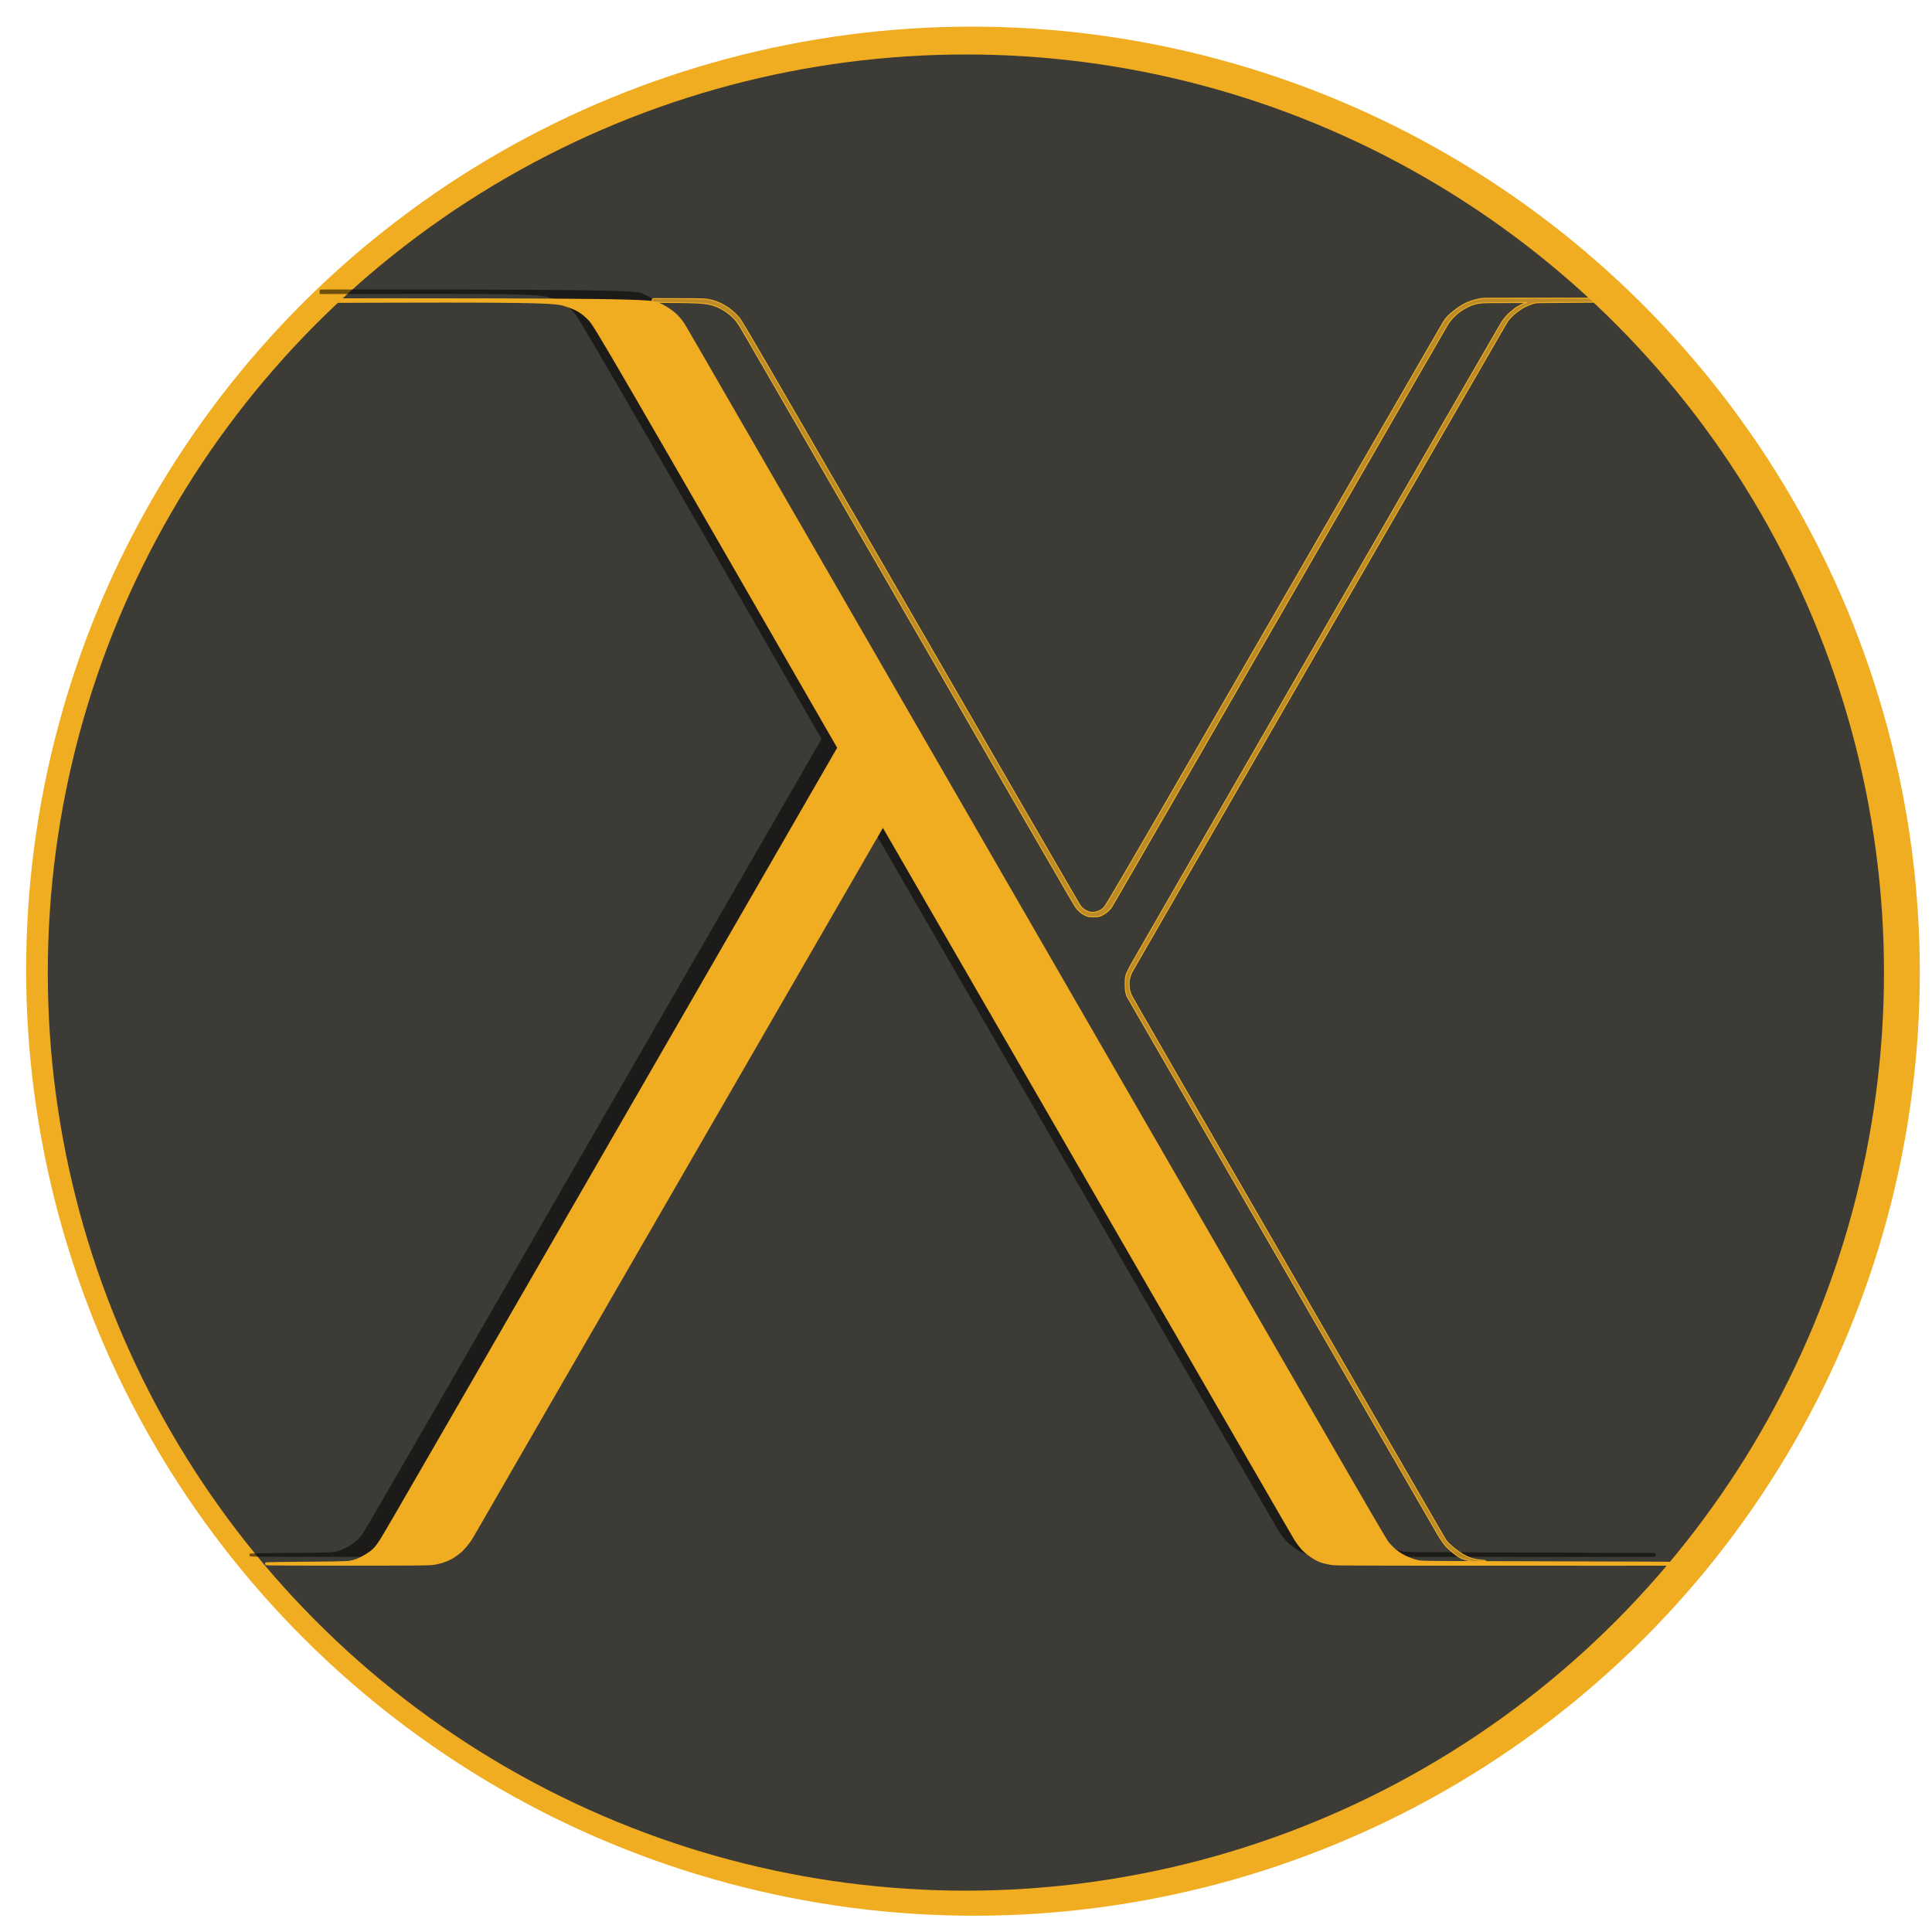 <?xml version="1.0" encoding="UTF-8" standalone="no"?>
<!-- Created with Inkscape (http://www.inkscape.org/) -->

<svg
   width="541.867mm"
   height="541.867mm"
   viewBox="0 0 541.867 541.867"
   version="1.1"
   id="svg5"
   xml:space="preserve"
   xmlns="http://www.w3.org/2000/svg"
   xmlns:svg="http://www.w3.org/2000/svg"><defs
     id="defs2"><filter
       style="color-interpolation-filters:sRGB"
       id="filter3605"
       x="-0.042"
       y="-0.047"
       width="1.084"
       height="1.093"><feGaussianBlur
         stdDeviation="6.911"
         id="feGaussianBlur3607" /></filter></defs><g
     id="layer1"
     transform="translate(248.009,7.392)"><ellipse
       style="fill:#f0ad21;stroke-width:0.259"
       id="path229"
       cx="-249.525"
       cy="92.621"
       rx="264.864"
       ry="265.598"
       transform="rotate(-75)" /><circle
       style="fill:#3d3b35;fill-opacity:1;stroke-width:0.266"
       id="path683"
       cx="270.904"
       cy="272.775"
       r="257.497"
       transform="translate(-248.009,-7.392)" /><path
       style="opacity:0.735;fill:#000000;fill-opacity:0.993;stroke-width:0.265;filter:url(#filter3605)"
       d="m -147.906,75.049 c 10.009,-0.031 30.028,-0.094 40.692,0.062 10.664,0.156 11.974,0.53 13.252,0.936 1.278,0.405 2.526,0.842 3.648,1.497 1.123,0.655 2.12,1.528 2.962,2.401 0.842,0.873 1.528,1.746 13.128,21.734 11.6,19.988 34.112,59.088 56.625,98.19 -41.783,72.466 -83.566,144.931 -104.988,182.049 -21.422,37.118 -22.482,38.887 -23.273,40.115 -0.791,1.228 -1.314,1.914 -1.906,2.487 -0.592,0.573 -1.255,1.033 -1.992,1.485 -0.737,0.452 -1.547,0.896 -2.288,1.216 -0.741,0.32 -1.411,0.514 -2.116,0.639 -0.705,0.125 -1.446,0.179 -5.387,0.23 -3.941,0.051 -11.081,0.097 -14.698,0.144 -3.617,0.047 -3.711,0.093 -3.761,0.195 -0.051,0.102 -0.059,0.257 -0.031,0.386 0.027,0.129 0.09,0.23 0.203,0.3 0.113,0.07 0.277,0.109 7.736,0.132 7.459,0.023 22.213,0.03 29.997,8.3e-4 7.785,-0.029 8.601,-0.096 9.405,-0.217 0.805,-0.121 1.598,-0.298 2.403,-0.546 0.805,-0.248 1.621,-0.568 2.464,-1.025 0.843,-0.458 1.714,-1.053 2.436,-1.648 0.722,-0.595 1.295,-1.191 1.852,-1.852 0.557,-0.661 1.097,-1.389 1.543,-2.084 0.446,-0.695 0.799,-1.356 19.99,-34.607 19.191,-33.251 57.219,-99.088 95.248,-164.927 38.061,65.894 76.122,131.788 95.362,165.088 19.24,33.3 19.659,34.005 20.023,34.578 0.364,0.573 0.672,1.014 0.959,1.4 0.287,0.386 0.551,0.717 0.871,1.08 0.32,0.364 0.695,0.761 1.136,1.146 0.441,0.386 0.948,0.761 1.455,1.113 0.507,0.353 1.014,0.683 1.51,0.959 0.496,0.276 0.981,0.496 1.488,0.672 0.507,0.176 1.036,0.309 1.587,0.43 0.551,0.121 1.124,0.231 1.83,0.309 0.706,0.077 1.543,0.121 17.242,0.143 15.699,0.022 46.258,0.022 61.568,0.019 15.31,-0.003 15.371,-0.008 15.473,-0.014 0.102,-0.005 0.245,-0.011 0.336,-0.026 0.091,-0.015 0.129,-0.04 0.16,-0.067 0.03,-0.028 0.052,-0.058 0.07,-0.097 0.018,-0.038 0.032,-0.085 0.04,-0.135 0.008,-0.05 0.011,-0.102 0.011,-0.167 1e-5,-0.065 -0.003,-0.142 -0.004,-0.204 -0.001,-0.062 -0.001,-0.109 -0.01,-0.149 -0.008,-0.04 -0.025,-0.073 -0.047,-0.099 -0.022,-0.026 -0.05,-0.045 -0.087,-0.069 -0.037,-0.024 -0.084,-0.051 -0.134,-0.072 -0.05,-0.021 -0.102,-0.035 -11.441,-0.07 -11.339,-0.036 -33.963,-0.094 -45.705,-0.134 -11.742,-0.04 -12.602,-0.062 -13.572,-0.266 -0.97,-0.204 -2.05,-0.59 -3.015,-1.02 -0.965,-0.43 -1.813,-0.904 -2.679,-1.554 -0.865,-0.65 -1.747,-1.477 -2.481,-2.37 -0.733,-0.893 -1.317,-1.852 -34.055,-58.562 C 70.396,307.497 5.508,195.041 -27.146,138.458 -59.8,81.876 -60.219,81.17 -60.66,80.537 c -0.441,-0.634 -0.904,-1.196 -1.389,-1.714 -0.485,-0.518 -0.992,-0.992 -1.598,-1.461 -0.606,-0.469 -1.312,-0.932 -1.973,-1.323 -0.661,-0.391 -1.279,-0.711 -2.084,-1.069 -0.805,-0.358 -1.797,-0.755 -16.867,-0.959 -15.071,-0.204 -44.218,-0.215 -58.835,-0.215 -14.617,-1.3e-5 -14.702,0.011 -14.77,0.049 -0.068,0.038 -0.117,0.103 -0.151,0.172 -0.034,0.07 -0.052,0.144 -0.056,0.239 -0.004,0.094 0.006,0.209 0.014,0.32 0.008,0.111 0.015,0.218 0.025,0.294 0.01,0.076 0.022,0.12 0.061,0.153 0.039,0.033 0.103,0.055 0.169,0.063 0.066,0.008 0.133,0.002 0.166,-8.99e-4 0.033,-0.003 0.034,-0.003 10.043,-0.034 z"
       id="path809-4"
       transform="translate(1.0625e-6)" /><path
       style="fill:#f0ad22;fill-opacity:1;stroke-width:0.265"
       d="m -143.52,77.515 c 10.009,-0.031 30.028,-0.094 40.692,0.062 10.664,0.156 11.974,0.53 13.252,0.935 1.278,0.405 2.526,0.842 3.648,1.497 1.123,0.655 2.12,1.528 2.962,2.401 0.842,0.873 1.528,1.746 13.128,21.734 11.6,19.988 34.112,59.088 56.625,98.19 -41.783,72.466 -83.566,144.931 -104.988,182.049 -21.422,37.118 -22.482,38.887 -23.273,40.115 -0.791,1.228 -1.314,1.914 -1.906,2.487 -0.592,0.573 -1.255,1.033 -1.992,1.485 -0.737,0.452 -1.547,0.896 -2.288,1.216 -0.741,0.32 -1.411,0.514 -2.116,0.639 -0.705,0.125 -1.446,0.179 -5.387,0.23 -3.941,0.051 -11.081,0.097 -14.698,0.144 -3.617,0.047 -3.711,0.093 -3.761,0.195 -0.051,0.102 -0.059,0.257 -0.031,0.386 0.027,0.129 0.09,0.23 0.203,0.3 0.113,0.07 0.277,0.109 7.736,0.132 7.459,0.023 22.213,0.03 29.997,8.3e-4 7.785,-0.029 8.601,-0.096 9.405,-0.217 0.805,-0.121 1.598,-0.298 2.403,-0.546 0.805,-0.248 1.621,-0.568 2.464,-1.025 0.843,-0.458 1.714,-1.053 2.436,-1.648 0.722,-0.595 1.295,-1.191 1.852,-1.852 0.557,-0.661 1.097,-1.389 1.543,-2.084 0.446,-0.695 0.799,-1.356 19.99,-34.607 19.191,-33.251 57.219,-99.088 95.248,-164.927 C 37.687,290.702 75.748,356.597 94.988,389.896 c 19.24,33.3 19.659,34.005 20.023,34.578 0.364,0.573 0.672,1.014 0.959,1.4 0.287,0.386 0.551,0.717 0.871,1.08 0.32,0.364 0.695,0.761 1.136,1.146 0.441,0.386 0.948,0.761 1.455,1.113 0.507,0.353 1.014,0.683 1.51,0.959 0.496,0.276 0.981,0.496 1.488,0.672 0.507,0.176 1.036,0.309 1.587,0.43 0.551,0.121 1.124,0.231 1.83,0.309 0.706,0.077 1.543,0.121 17.242,0.143 15.699,0.022 46.258,0.022 61.568,0.019 15.31,-0.003 15.371,-0.008 15.473,-0.014 0.102,-0.005 0.245,-0.011 0.336,-0.026 0.091,-0.015 0.129,-0.04 0.16,-0.067 0.03,-0.028 0.052,-0.058 0.07,-0.097 0.018,-0.038 0.032,-0.085 0.04,-0.135 0.008,-0.05 0.011,-0.102 0.011,-0.167 1e-5,-0.065 -0.003,-0.142 -0.004,-0.204 -0.001,-0.062 -0.001,-0.109 -0.01,-0.149 -0.008,-0.04 -0.025,-0.073 -0.047,-0.099 -0.022,-0.026 -0.05,-0.045 -0.087,-0.069 -0.037,-0.024 -0.084,-0.051 -0.134,-0.072 -0.05,-0.021 -0.102,-0.035 -11.441,-0.07 -11.339,-0.036 -33.963,-0.094 -45.705,-0.134 -11.742,-0.04 -12.602,-0.062 -13.572,-0.266 -0.97,-0.204 -2.05,-0.59 -3.015,-1.02 -0.965,-0.43 -1.813,-0.904 -2.679,-1.554 -0.865,-0.65 -1.747,-1.477 -2.481,-2.37 -0.733,-0.893 -1.317,-1.852 -34.055,-58.562 C 74.781,309.963 9.894,197.506 -22.76,140.924 -55.414,84.342 -55.833,83.636 -56.274,83.002 c -0.441,-0.634 -0.904,-1.196 -1.389,-1.714 -0.485,-0.518 -0.992,-0.992 -1.598,-1.461 -0.606,-0.469 -1.312,-0.932 -1.973,-1.323 -0.661,-0.391 -1.279,-0.711 -2.084,-1.069 -0.805,-0.358 -1.797,-0.755 -16.867,-0.959 -15.071,-0.204 -44.218,-0.215 -58.835,-0.215 -14.617,-1.3e-5 -14.702,0.011 -14.77,0.049 -0.068,0.038 -0.117,0.103 -0.151,0.172 -0.034,0.07 -0.052,0.144 -0.056,0.239 -0.004,0.094 0.006,0.209 0.014,0.32 0.008,0.111 0.015,0.218 0.025,0.294 0.01,0.076 0.022,0.12 0.061,0.153 0.039,0.033 0.103,0.055 0.169,0.063 0.066,0.008 0.133,0.002 0.166,-8.99e-4 0.033,-0.003 0.034,-0.003 10.043,-0.034 z"
       id="path809" /><path
       style="fill:#f0ad22;fill-opacity:0.719;stroke:#f0ad22;stroke-width:0.265;stroke-opacity:1"
       d="m 185.666,83.746 c 2.202,0 6.607,0 9.105,0.027 2.498,0.027 3.091,0.082 3.683,0.175 0.592,0.094 1.185,0.226 1.812,0.421 0.628,0.195 1.29,0.452 1.972,0.787 0.682,0.335 1.384,0.748 1.976,1.154 0.592,0.405 1.076,0.803 1.567,1.236 0.491,0.433 0.99,0.9 1.528,1.555 0.538,0.655 1.115,1.497 16.945,28.835 15.831,27.338 46.914,81.171 62.618,108.33 15.704,27.159 16.027,27.643 16.31,27.986 0.283,0.343 0.524,0.546 0.77,0.717 0.246,0.171 0.495,0.312 0.702,0.425 0.207,0.113 0.37,0.199 0.585,0.281 0.214,0.082 0.479,0.16 0.803,0.191 0.323,0.031 0.705,0.015 1.076,-0.047 0.37,-0.062 0.729,-0.172 1.103,-0.335 0.374,-0.164 0.764,-0.382 1.165,-0.713 0.401,-0.331 0.815,-0.776 16.717,-28.212 15.903,-27.436 47.294,-81.862 63.041,-109.142 15.747,-27.28 15.848,-27.412 16.043,-27.67 0.195,-0.257 0.483,-0.639 0.858,-1.029 0.374,-0.39 0.834,-0.787 1.314,-1.181 0.479,-0.394 0.978,-0.783 1.485,-1.142 0.507,-0.359 1.021,-0.686 1.571,-0.994 0.55,-0.308 1.134,-0.596 1.75,-0.826 0.616,-0.23 1.263,-0.401 1.84,-0.546 0.577,-0.144 1.084,-0.261 1.567,-0.323 0.483,-0.062 0.943,-0.07 6.377,-0.078 5.433,-0.008 15.84,-0.016 21.121,-0.012 5.281,0.004 5.437,0.019 5.531,0.047 0.093,0.027 0.125,0.066 0.16,0.117 0.035,0.051 0.074,0.113 0.093,0.179 0.019,0.066 0.019,0.136 0.019,0.222 0,0.086 0,0.187 -0.008,0.281 -0.008,0.094 -0.023,0.179 -0.047,0.226 -0.023,0.047 -0.054,0.054 -0.125,0.058 -0.07,0.004 -0.179,0.004 -3.032,0.023 -2.853,0.019 -8.45,0.058 -11.385,0.086 -2.935,0.027 -3.208,0.043 -3.512,0.094 -0.304,0.051 -0.639,0.136 -0.978,0.246 -0.339,0.109 -0.682,0.242 -1.025,0.382 -0.343,0.14 -0.686,0.288 -0.978,0.429 -0.292,0.14 -0.534,0.273 -0.768,0.413 -0.234,0.14 -0.46,0.288 -0.76,0.495 -0.3,0.207 -0.674,0.472 -1.002,0.729 -0.327,0.257 -0.608,0.507 -0.865,0.744 -0.257,0.238 -0.491,0.464 -0.725,0.713 -0.234,0.249 -0.468,0.522 -0.667,0.783 -0.199,0.261 -0.362,0.511 -17.86,30.816 -17.497,30.305 -52.326,90.663 -69.803,120.956 -17.477,30.293 -17.602,30.519 -17.723,30.749 -0.121,0.23 -0.238,0.464 -0.331,0.682 -0.094,0.218 -0.164,0.421 -0.226,0.616 -0.062,0.195 -0.117,0.382 -0.168,0.569 -0.051,0.187 -0.097,0.374 -0.133,0.6 -0.035,0.226 -0.059,0.491 -0.066,0.706 -0.008,0.214 -3e-5,0.378 0.008,0.577 0.008,0.199 0.015,0.433 0.035,0.678 0.019,0.246 0.051,0.503 0.121,0.83 0.07,0.327 0.179,0.725 0.327,1.126 0.148,0.401 0.335,0.807 15.018,26.259 14.683,25.452 43.86,75.95 58.508,101.296 14.647,25.347 14.764,25.541 14.952,25.779 0.187,0.238 0.444,0.518 0.721,0.791 0.277,0.273 0.573,0.538 0.865,0.787 0.292,0.249 0.581,0.483 0.885,0.725 0.304,0.242 0.624,0.491 0.986,0.748 0.362,0.257 0.768,0.522 1.13,0.741 0.362,0.218 0.682,0.39 1.037,0.557 0.355,0.168 0.744,0.331 1.165,0.479 0.421,0.148 0.873,0.281 1.302,0.374 0.429,0.093 0.834,0.148 1.228,0.191 0.394,0.043 0.776,0.074 1.045,0.098 0.269,0.023 0.425,0.039 0.53,0.09 0.105,0.051 0.16,0.137 0.187,0.218 0.027,0.082 0.027,0.16 0.008,0.21 -0.019,0.051 -0.059,0.074 -0.195,0.086 -0.136,0.012 -0.37,0.012 -0.834,10e-6 -0.464,-0.012 -1.158,-0.035 -1.863,-0.129 -0.705,-0.093 -1.423,-0.257 -1.996,-0.398 -0.573,-0.14 -1.002,-0.257 -1.372,-0.386 -0.37,-0.129 -0.682,-0.269 -1.037,-0.468 -0.355,-0.199 -0.752,-0.456 -1.208,-0.799 -0.456,-0.343 -0.971,-0.772 -1.364,-1.111 -0.394,-0.339 -0.667,-0.589 -0.943,-0.861 -0.277,-0.273 -0.557,-0.569 -0.83,-0.904 -0.273,-0.335 -0.538,-0.709 -0.846,-1.173 -0.308,-0.464 -0.659,-1.017 -1.126,-1.809 -0.468,-0.791 -1.052,-1.82 -15.494,-26.828 -14.441,-25.008 -42.738,-73.993 -56.98,-98.646 -14.242,-24.653 -14.429,-24.972 -14.581,-25.319 -0.152,-0.347 -0.269,-0.721 -0.351,-1.162 -0.082,-0.44 -0.129,-0.947 -0.148,-1.508 -0.019,-0.561 -0.012,-1.177 0.008,-1.68 0.019,-0.503 0.051,-0.893 0.144,-1.286 0.093,-0.394 0.249,-0.791 0.464,-1.251 0.214,-0.46 0.487,-0.982 0.772,-1.512 0.285,-0.53 0.581,-1.068 17.906,-31.116 17.326,-30.048 51.679,-89.603 68.95,-119.522 17.271,-29.919 17.458,-30.199 17.66,-30.468 0.203,-0.269 0.421,-0.526 0.678,-0.83 0.257,-0.304 0.553,-0.655 0.858,-0.951 0.304,-0.296 0.616,-0.538 0.904,-0.783 0.288,-0.246 0.553,-0.495 0.861,-0.729 0.308,-0.234 0.659,-0.452 1.002,-0.651 0.343,-0.199 0.678,-0.378 0.943,-0.514 0.265,-0.136 0.46,-0.23 0.659,-0.304 0.199,-0.074 0.401,-0.129 0.569,-0.171 0.168,-0.043 0.3,-0.074 0.432,-0.105 -3.851,0.008 -7.702,0.016 -9.896,0.035 -2.194,0.019 -2.732,0.051 -3.258,0.117 -0.526,0.066 -1.041,0.168 -1.497,0.285 -0.456,0.117 -0.854,0.249 -1.232,0.405 -0.378,0.156 -0.737,0.335 -1.084,0.518 -0.347,0.183 -0.682,0.37 -0.978,0.55 -0.296,0.179 -0.553,0.351 -0.811,0.53 -0.257,0.179 -0.514,0.366 -0.733,0.538 -0.218,0.172 -0.398,0.327 -0.6,0.515 -0.203,0.187 -0.429,0.405 -0.635,0.616 -0.207,0.21 -0.394,0.413 -0.596,0.655 -0.203,0.242 -0.421,0.522 -0.616,0.783 -0.195,0.261 -0.366,0.503 -16.098,27.783 -15.731,27.28 -47.021,81.597 -62.741,108.862 -15.719,27.264 -15.867,27.475 -16.035,27.677 -0.168,0.203 -0.355,0.398 -0.6,0.635 -0.246,0.238 -0.55,0.518 -0.904,0.768 -0.355,0.249 -0.76,0.468 -1.083,0.628 -0.323,0.16 -0.565,0.261 -0.846,0.316 -0.281,0.055 -0.6,0.062 -1.06,0.074 -0.46,0.012 -1.06,0.027 -1.516,-0.031 -0.456,-0.058 -0.768,-0.191 -1.107,-0.351 -0.339,-0.16 -0.705,-0.347 -1.033,-0.577 -0.327,-0.23 -0.616,-0.503 -0.873,-0.756 -0.257,-0.253 -0.483,-0.487 -0.776,-0.869 -0.292,-0.382 -0.651,-0.912 -16.246,-27.904 C 269.937,199.654 239.107,146.202 223.563,119.269 208.019,92.336 207.762,91.923 207.505,91.526 c -0.257,-0.398 -0.514,-0.78 -0.803,-1.169 -0.288,-0.39 -0.608,-0.787 -0.982,-1.173 -0.374,-0.386 -0.803,-0.76 -1.255,-1.119 -0.452,-0.359 -0.928,-0.702 -1.536,-1.072 -0.608,-0.37 -1.349,-0.768 -2.152,-1.08 -0.803,-0.312 -1.668,-0.538 -2.537,-0.682 -0.869,-0.144 -1.742,-0.207 -2.939,-0.257 -1.197,-0.051 -2.717,-0.09 -4.736,-0.113 -2.019,-0.023 -4.537,-0.031 -5.858,-0.043 -1.321,-0.012 -1.446,-0.027 -1.532,-0.064 -0.086,-0.037 -0.134,-0.095 -0.18,-0.176 -0.046,-0.081 -0.09,-0.186 -0.101,-0.288 -0.011,-0.102 0.011,-0.201 0.044,-0.279 0.033,-0.077 0.077,-0.132 0.135,-0.174 0.058,-0.041 0.13,-0.069 0.197,-0.082 0.068,-0.013 0.131,-0.011 0.163,-0.01 0.032,8.13e-4 0.032,8.12e-4 2.234,8.12e-4 z"
       id="path2895"
       transform="translate(-248.009,-7.392)" /></g></svg>
